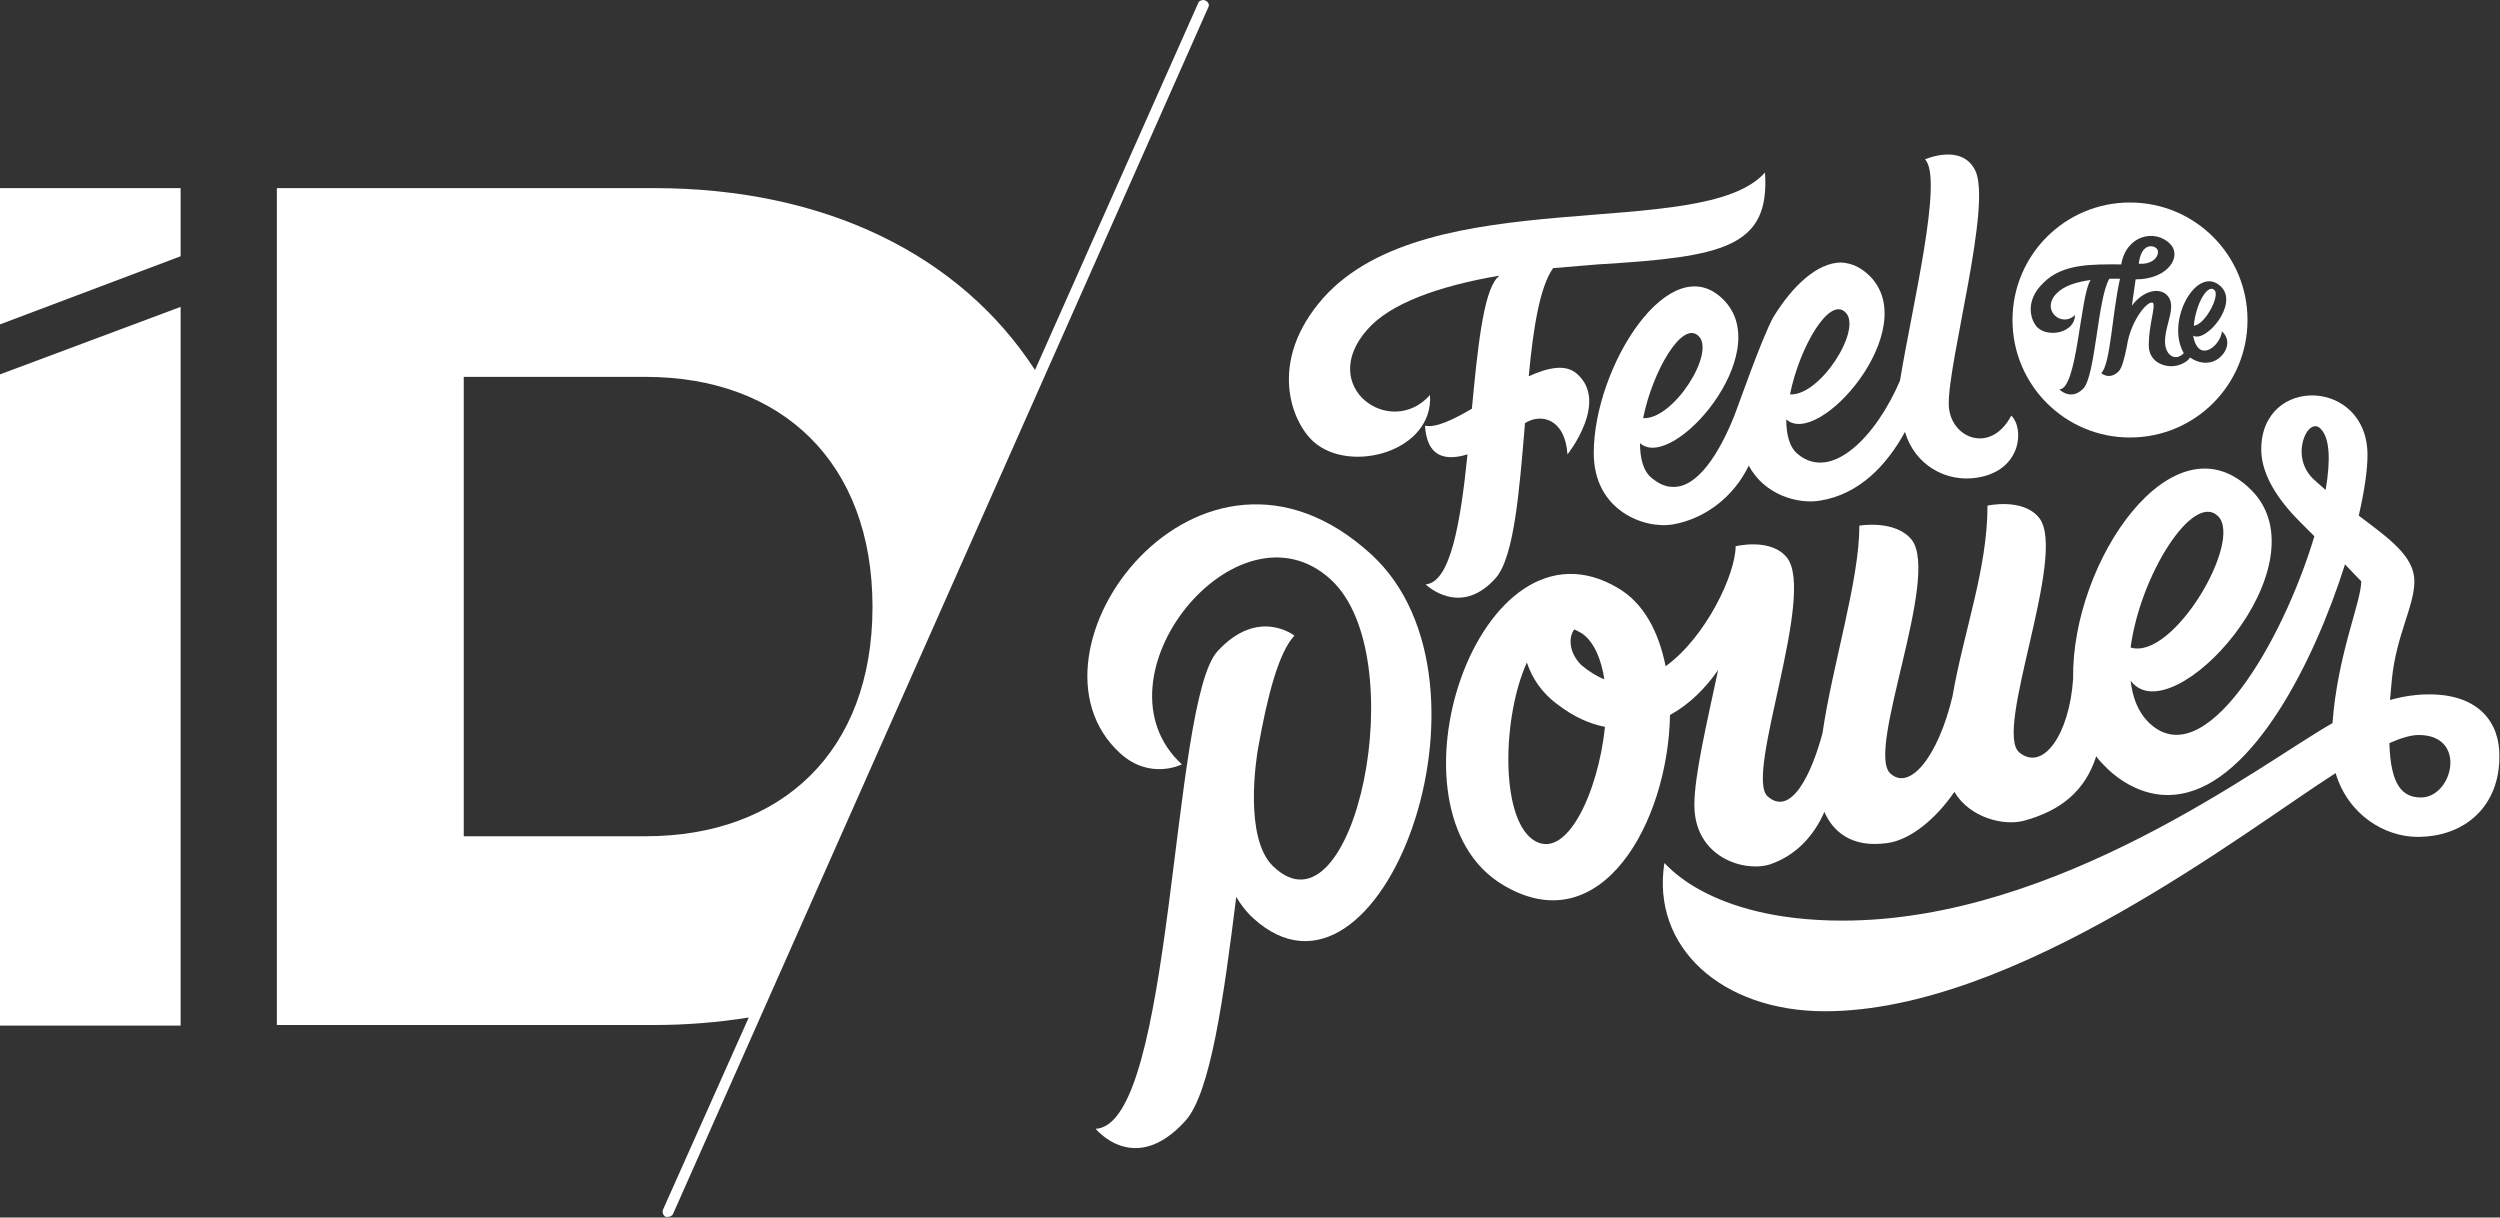 <?xml version="1.0" encoding="utf-8"?>
<!-- Generator: Adobe Illustrator 25.2.1, SVG Export Plug-In . SVG Version: 6.00 Build 0)  -->
<svg version="1.1" id="Capa_1" xmlns="http://www.w3.org/2000/svg" xmlns:xlink="http://www.w3.org/1999/xlink" x="0px" y="0px"
	 viewBox="0 0 400 194.8" style="enable-background:new 0 0 400 194.8;" xml:space="preserve">
<rect x="0" y="0" width="400" height="194.8" fill="#333333" stroke="none"/>
<style type="text/css">
	.st0{fill:#FFFFFF;}
</style>
<g>
	<g id="Layer_2">
		<g id="Layer_1-2">
			<g>
				<g>
					<g>
						<path class="st0" d="M219.4,88.7c-27.5-25.2-57.8,15.7-40.2,31.8c4.8,4.4,9.9,1.8,9.9,1.8c-15-13.8,8.9-43.2,23.8-29.6
							c13.5,12.3,3.7,58.4-9.2,45.9c-4.7-4.5-2.7-17.3-2.4-18.9c1.5-8.5,3.3-15.3,5.8-18c0,0-5.8-4.6-12.3,2.5
							c-7.5,8.2-7,75.9-19.5,76.4c0,0,6.2,7.7,14.3-1.2c4.1-4.4,6.2-19.9,8.2-35.9c0.7,1.2,1.6,2.4,2.7,3.4
							C220.8,165.4,241.8,109.2,219.4,88.7L219.4,88.7z"/>
						<path class="st0" d="M388.7,111.1c-2.1,0-4.2,0.3-6.3,0.9c0.1-1,0.2-2.1,0.3-3.3c0.7-7.1,3.6-11.7,3.6-15.7s-4-6.8-8.9-10.5
							c0.9-3.9,1.4-7.3,1.4-9.7c0-12.3-17-12.8-17-0.9c0,3.3,1.8,7.2,6.2,11.6c0.8,0.8,1.6,1.6,2.3,2.3c-5.1,17-17.7,38.6-26.6,29.7
							c-1.6-1.6-2.5-3.9-2.8-6.6c6.5,8.8,31.4-18.4,19.3-30.5c-12.4-12.4-28.8,11.4-28.5,30.2c-0.6,8.9-4.8,14.9-8.6,11.8
							c-4.2-3.4,7.7-31.6,3.2-37.5c-2.6-3.3-8.3-2-8.3-2c0,10.1-3.8,20.1-5.6,30.5c0,0,0,0,0,0c-2.3,9.7-6.9,15.3-10,12.3
							c-3.8-3.8,8-31.3,3.5-37.3c-2.6-3.3-8.4-2.3-8.4-2.3c0,8.8-4.3,22.2-5.9,33.2c-1.7,6.4-5,13.5-8.8,10.1
							c-3.7-3.4,7.8-32.3,3.1-38.2c-2.6-3.2-8.2-1.8-8.2-1.8c0,4.4-4.7,14.5-11.2,19.2c-1.1-5.5-3.5-10.1-7.6-12.5
							c-22.3-13.3-38.5,35.6-18.4,47.5c15.7,9.4,26.4-10.1,26.7-27.2c3.1-1.7,5.7-4.3,7.7-7.2c-1.8,8.5-3.8,16.8-3.8,21.6
							c0,8.4,8,10.8,12.1,9.5c4.1-1.4,7-4.5,8.7-8.4c1.3,3,4.2,5.8,10,5c3.9-0.5,8-4.1,10.8-8.2c2.5,4.2,8,5.5,11.2,4.6
							c5.8-1.6,9.7-4.7,11.5-10.3c0.4,0.6,0.9,1.1,1.4,1.6c1.9,2,6.5,5.5,12.2,4.4c11.5-2,21.2-20.9,26.2-36.7
							c1.7,1.8,2.6,2.7,2.6,2.7c0,3.3-3.8,11.7-4.6,22.7c-11,6.2-43.8,31.6-78.4,31.6c-21.8,0-28.5-9.5-28.5-9.2
							c-2.1,13.4,9.1,23.7,25.7,23.7c30.4,0,67.4-29,81.7-38.1c2,6.7,7.9,10.2,13.1,10.2c7.8,0,13.1-5.1,13.1-12.8
							C400,115.6,396.6,111.1,388.7,111.1L388.7,111.1z M251.9,100.7c0.4,0.2,0.8,0.4,1.3,0.7c1.9,1.4,3,4.1,3.5,7.3
							c-1.2-0.5-2.4-1.2-3.7-2.3C250.9,104.3,251,101.8,251.9,100.7L251.9,100.7z M245.2,134.3c-5.2-3.8-4.8-19.7-0.9-28.3
							c0.8,2.4,2.3,4.8,4.9,6.7c2.6,2,5.1,3.1,7.6,3.6C255.7,126.9,250.5,138.1,245.2,134.3L245.2,134.3z M354.9,82.6
							c4,4-7.2,23.1-14,21C342.4,92.1,350.9,78.6,354.9,82.6z M370.2,76.7c-4-3.7-0.9-10.2,1.1-8.1c1.5,1.5,1.6,5.1,0.8,9.8
							C371.5,77.9,370.9,77.3,370.2,76.7L370.2,76.7z M387.4,127.6c-3,0-4.9-1.9-5.1-8.7c1.8-0.8,3.4-1.3,4.7-1.3
							C394.8,117.6,392.5,127.5,387.4,127.6L387.4,127.6z"/>
					</g>
					<g>
						<path class="st0" d="M354.3,46.4c-1-1-2.9,1.9-3.3,5.7C352.7,52.1,355.3,47.3,354.3,46.4z"/>
						<path class="st0" d="M340.8,32.4c-10.4,0-18.8,8.4-18.8,18.8S330.4,70,340.8,70s18.8-8.4,18.8-18.8S351.2,32.4,340.8,32.4z
							 M353.4,58c-1.3,0.2-2.4-0.4-3-0.8c-0.3,0.6-1.6,1.4-3,1.4s-3.6-0.8-3.6-3.4c0-3.1,1.1-6.2,0.7-6.7c-0.7-0.7-3.6,2.7-4.2,6.9
							c-0.4,2-0.8,3.5-1.3,4c-1.5,1.5-2.8,0.3-2.8,0.3c1.5-1.5,1.7-9.3,3-15.1c-0.4,0-0.8,0-1.2,0c-0.2,0-0.3,0-0.5,0
							c-1.9,3.1-2.2,15.6-4.2,17.6c-2,2-3.8,0.1-3.8,0.1c2.9,0,3.3-15,5-17.5c-2.2,0.3-4.2,0.9-5.4,2.1c-2.7,2.7,0.8,5.6,2.9,3.5
							c0,2.8-4.2,3.7-6,2c-1.1-1.1-2.1-4.2,0.9-7.1c3.1-3.2,8-3,12.5-3c0.8-4.7,5.4-5.7,7.8-3.3c2,2-0.3,5.7-5.5,5.7
							c-0.2,1.3-0.4,2.7-0.6,4.2c1.9-2.5,4.4-2.9,5.6-1.7c1.7,1.7-0.3,4.7-0.3,7.4c0,2.3,1.7,3.3,3,1.9c-3-5.2,2.2-14.4,6-10.6
							c2.8,2.8-2.5,9-4.5,7.8c0.1,0.6,0.5,2.4,1.8,2.4s2.7-1.7,2.8-3.1C357.6,54.9,355.5,57.8,353.4,58L353.4,58z"/>
						<path class="st0" d="M345.1,39.8c-0.5-0.6-2.5-1-2.9,2.4c0.2,0,0.5,0,0.7,0C345.1,42,345.6,40.4,345.1,39.8L345.1,39.8z"/>
					</g>
					<g>
						<path class="st0" d="M228.1,93.5c0,0,5.5,5.4,11.2-1c3-3.4,3.8-14.1,4.7-24.8c2.5-1.6,6.4-0.8,6.8,5c0,0,6.7-8.4,1.5-12.9
							c-1.8-1.6-4.6-1-7.7,0.4c0.7-7.7,1.8-14.4,3.9-17.3c2.3-0.2,4.7-0.4,7.2-0.6c20-1.2,27.5-2.7,26.7-14.7
							c-10,11.3-53.9,1.2-70.7,20.1c-8.9,10.1-5.1,19.8-1.5,23c5.9,5.2,19.2,1.5,18.6-7.5c-6.3,7.1-18.2-1.3-10-10.5
							c3.6-4.1,11.2-6.9,21.1-8.6c-0.1,0.1-0.2,0.2-0.4,0.4c-2.2,2.5-3.1,11.4-4,20.9c-3.1,1.8-5.8,3.1-7.5,2.7
							c0.3,5,3.2,5.7,6.8,4.6C233.7,83.5,232.1,93.2,228.1,93.5L228.1,93.5z"/>
						<path class="st0" d="M277.5,66.5c-2.4,6-5.9,11.6-9.9,11.4c-1.1,0-2.2-0.5-3.3-1.4c-1.4-1.1-1.9-3.2-1.9-5.6
							c5.2,4.7,21.8-14.4,13.4-22.9c-8.5-8.7-20.8,10.6-20.8,24.5c0,9.2,8.1,12.2,12.7,11.4c5.1-0.9,9.7-4.4,12.1-9.4
							c2.5,4.7,7.9,6.2,11.4,5.6c6.3-1,10.7-5.7,13.6-11c1.5,5.2,6.5,8.2,11.7,7.3c7-1.2,7.4-7.9,5.3-9.9c-3.3,6.3-9.9,3.6-10-1.8
							c-0.1-7,7-32.2,4.2-37.5c-2.2-4.3-8-1.7-8-1.7c3,3-2.1,23.7-4,35.4c-3.8,8.9-10.9,16.2-16.3,11.8c-1.4-1.1-1.9-3.2-1.9-5.6
							c5.2,4.7,21.8-14.4,13.4-22.9c-1.5-1.5-3-2.1-4.6-2.2c-3.8,0-7.8,3.7-10.9,8.8C281.8,54.3,278.1,65,277.5,66.5L277.5,66.5z
							 M271.8,53.8c2.7,2.7-4.1,13.4-8.9,13.1C264.4,59.4,269.2,51.1,271.8,53.8z M295.3,50c2.7,2.7-4.1,13.4-8.9,13.1
							C287.9,55.6,292.7,47.3,295.3,50z"/>
					</g>
				</g>
				<g id="Layer_2-2">
					<g id="Capa_1_1_">
						<path class="st0" d="M193.4,1c0.1-0.5-0.3-0.9-0.8-1c-0.3,0-0.6,0.1-0.8,0.3l-26.2,58.9c-12-18.5-33.7-29.1-60.9-29.1H44.3
							V164h60.4c5,0,10.1-0.4,15.1-1.2l-13.7,30.7c-0.2,0.4,0,1,0.4,1.2c0.1,0,0.2,0,0.4,0c0.3,0,0.7-0.2,0.8-0.5L193.4,1z
							 M103.3,133.8H74.2V60.3h29.1c21.7,0,36.3,13.6,36.3,36.8S125,133.8,103.3,133.8L103.3,133.8z"/>
						<polygon class="st0" points="0,164.1 28.9,164.1 28.9,49.1 0,59.9 						"/>
						<polygon class="st0" points="0,51.9 28.9,41 28.9,30.1 0,30.1 						"/>
					</g>
				</g>
			</g>
		</g>
	</g>
</g>
</svg>
